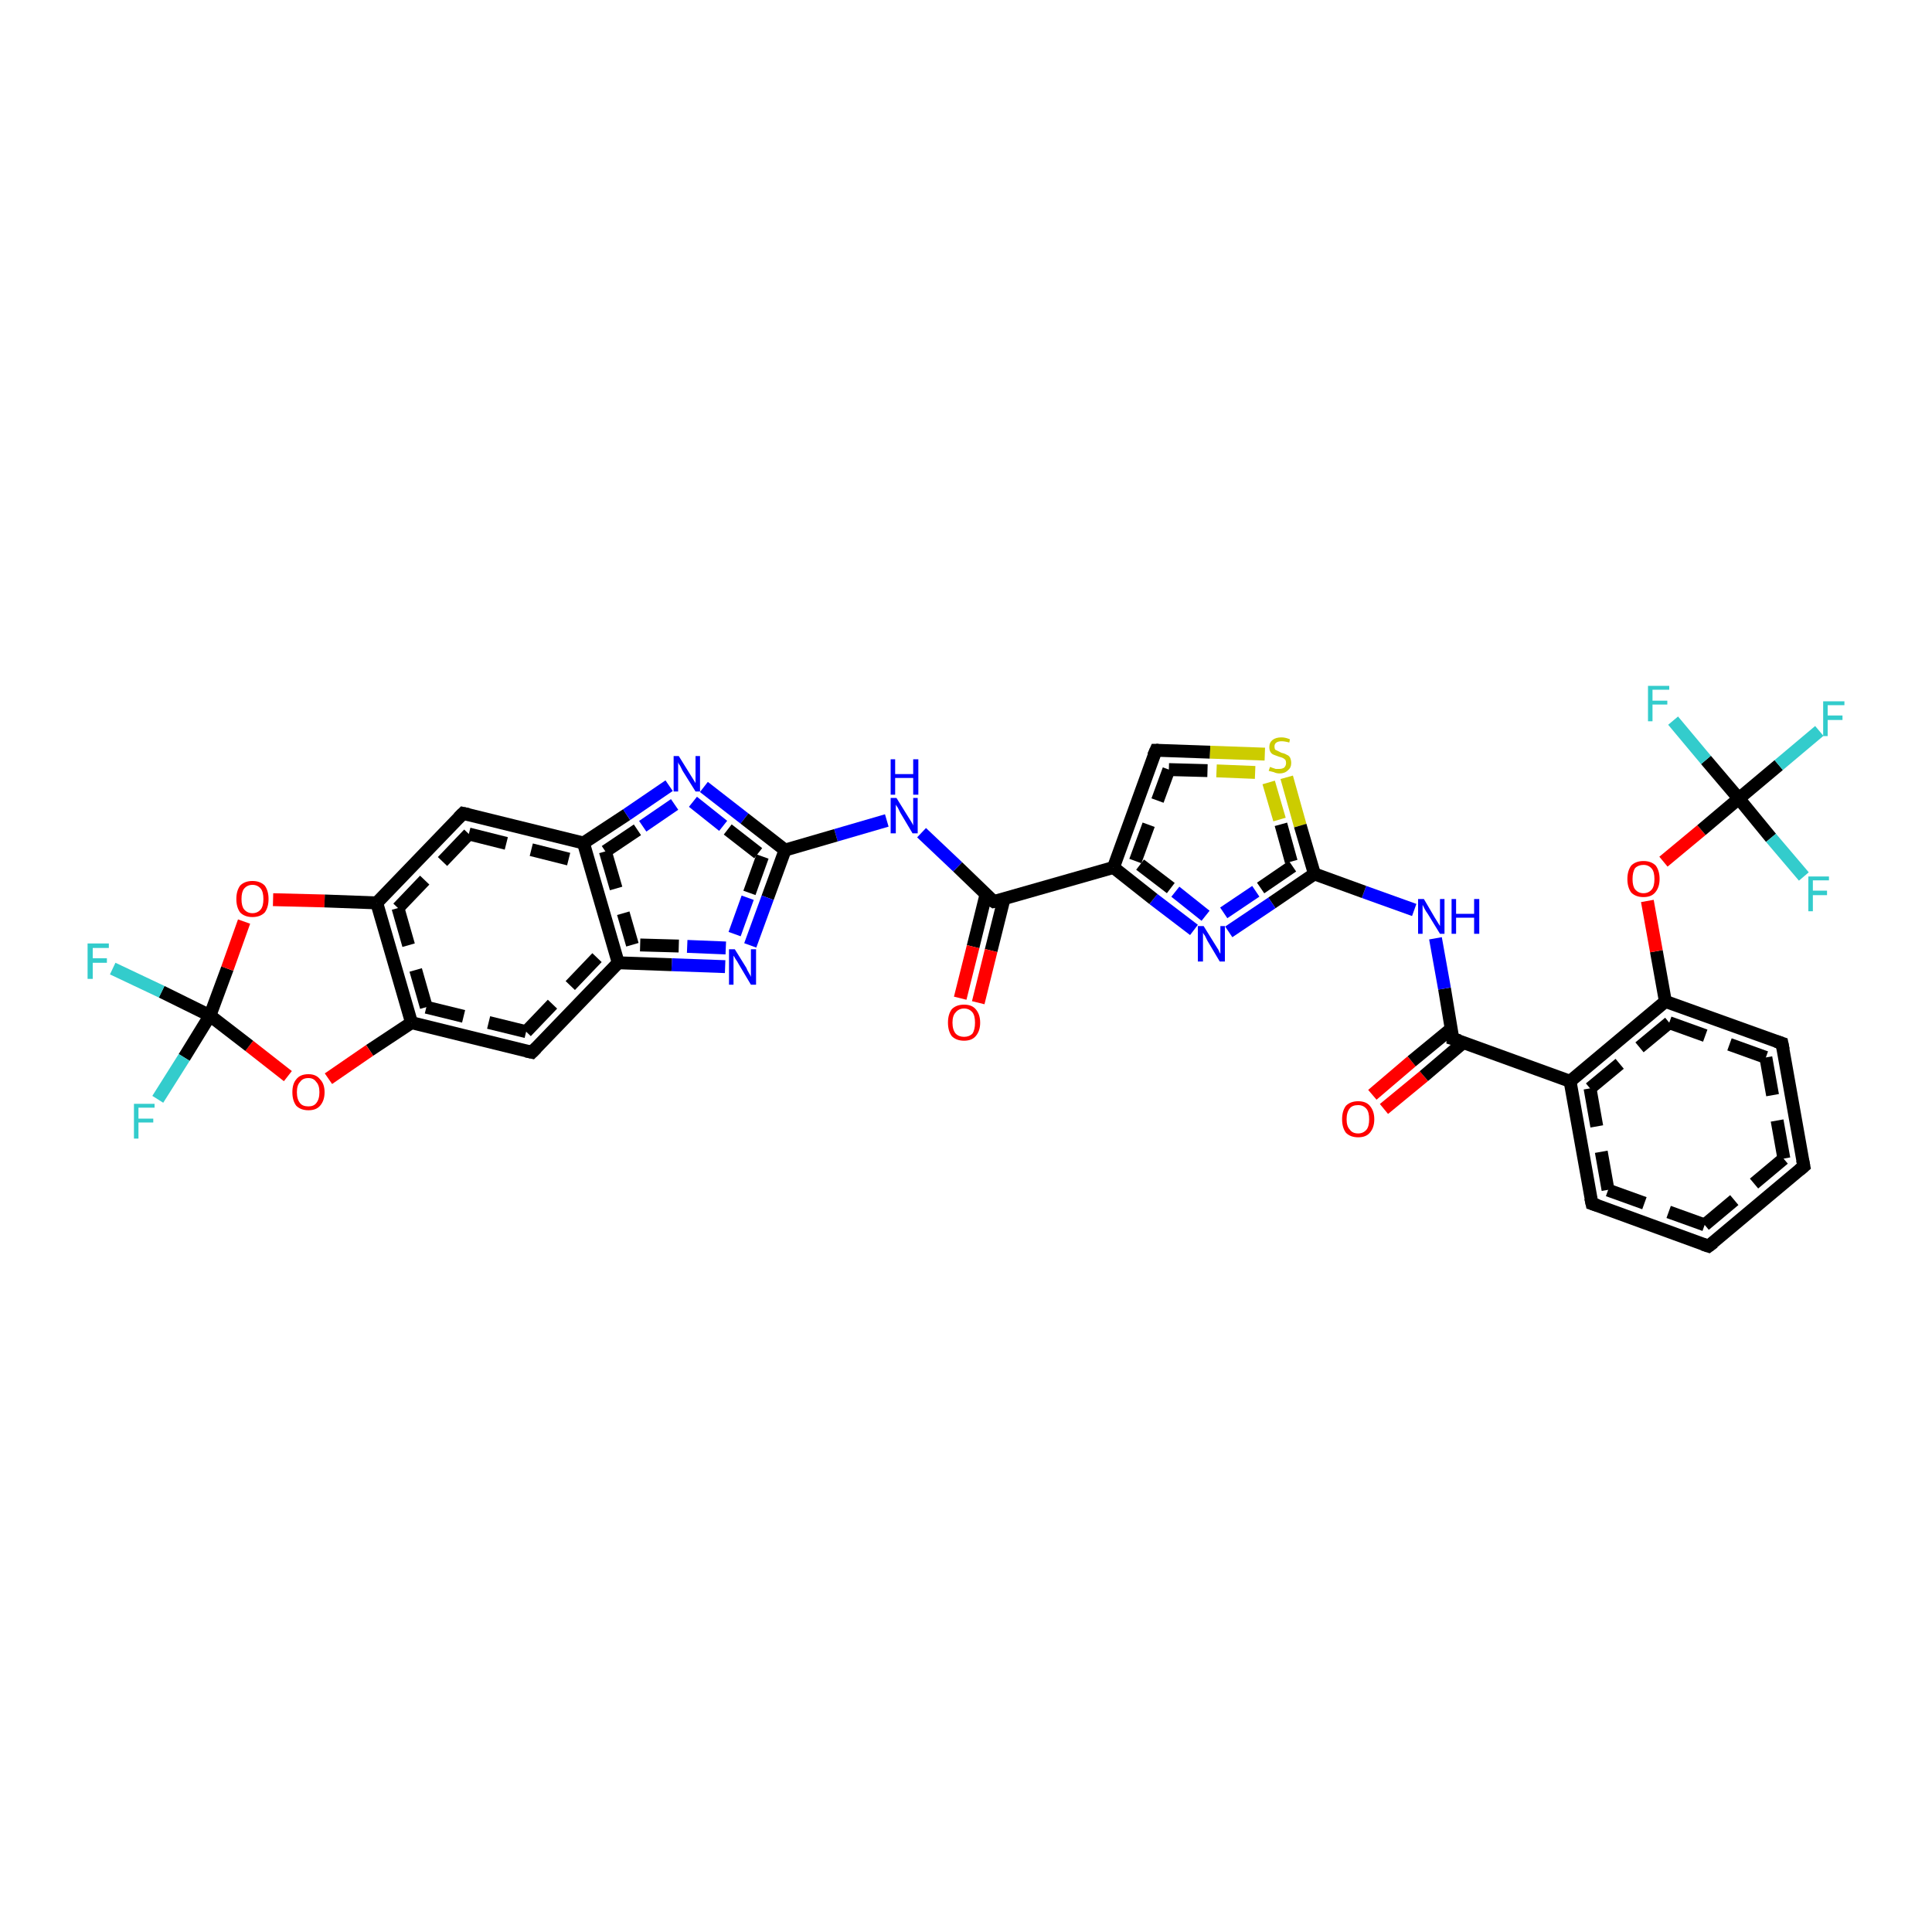 <?xml version='1.0' encoding='iso-8859-1'?>
<svg version='1.1' baseProfile='full'
              xmlns='http://www.w3.org/2000/svg'
                      xmlns:rdkit='http://www.rdkit.org/xml'
                      xmlns:xlink='http://www.w3.org/1999/xlink'
                  xml:space='preserve'
width='300px' height='300px' viewBox='0 0 300 300'>
<!-- END OF HEADER -->
<rect style='opacity:1.0;fill:#FFFFFF;stroke:none' width='300.0' height='300.0' x='0.0' y='0.0'> </rect>
<path class='bond-0 atom-0 atom-1' d='M 213.1,170.0 L 219.2,164.8' style='fill:none;fill-rule:evenodd;stroke:#FF0000;stroke-width:2.0px;stroke-linecap:butt;stroke-linejoin:miter;stroke-opacity:1' />
<path class='bond-0 atom-0 atom-1' d='M 219.2,164.8 L 225.4,159.7' style='fill:none;fill-rule:evenodd;stroke:#000000;stroke-width:2.0px;stroke-linecap:butt;stroke-linejoin:miter;stroke-opacity:1' />
<path class='bond-0 atom-0 atom-1' d='M 214.9,172.2 L 221.1,167.1' style='fill:none;fill-rule:evenodd;stroke:#FF0000;stroke-width:2.0px;stroke-linecap:butt;stroke-linejoin:miter;stroke-opacity:1' />
<path class='bond-0 atom-0 atom-1' d='M 221.1,167.1 L 227.2,161.9' style='fill:none;fill-rule:evenodd;stroke:#000000;stroke-width:2.0px;stroke-linecap:butt;stroke-linejoin:miter;stroke-opacity:1' />
<path class='bond-1 atom-1 atom-2' d='M 225.6,161.3 L 224.3,153.5' style='fill:none;fill-rule:evenodd;stroke:#000000;stroke-width:2.0px;stroke-linecap:butt;stroke-linejoin:miter;stroke-opacity:1' />
<path class='bond-1 atom-1 atom-2' d='M 224.3,153.5 L 222.9,145.7' style='fill:none;fill-rule:evenodd;stroke:#0000FF;stroke-width:2.0px;stroke-linecap:butt;stroke-linejoin:miter;stroke-opacity:1' />
<path class='bond-2 atom-2 atom-3' d='M 219.6,141.3 L 211.8,138.5' style='fill:none;fill-rule:evenodd;stroke:#0000FF;stroke-width:2.0px;stroke-linecap:butt;stroke-linejoin:miter;stroke-opacity:1' />
<path class='bond-2 atom-2 atom-3' d='M 211.8,138.5 L 204.1,135.7' style='fill:none;fill-rule:evenodd;stroke:#000000;stroke-width:2.0px;stroke-linecap:butt;stroke-linejoin:miter;stroke-opacity:1' />
<path class='bond-3 atom-3 atom-4' d='M 204.1,135.7 L 197.5,140.2' style='fill:none;fill-rule:evenodd;stroke:#000000;stroke-width:2.0px;stroke-linecap:butt;stroke-linejoin:miter;stroke-opacity:1' />
<path class='bond-3 atom-3 atom-4' d='M 197.5,140.2 L 190.8,144.7' style='fill:none;fill-rule:evenodd;stroke:#0000FF;stroke-width:2.0px;stroke-linecap:butt;stroke-linejoin:miter;stroke-opacity:1' />
<path class='bond-3 atom-3 atom-4' d='M 200.7,134.5 L 195.0,138.4' style='fill:none;fill-rule:evenodd;stroke:#000000;stroke-width:2.0px;stroke-linecap:butt;stroke-linejoin:miter;stroke-opacity:1;stroke-dasharray:6,4' />
<path class='bond-3 atom-3 atom-4' d='M 195.0,138.4 L 189.2,142.3' style='fill:none;fill-rule:evenodd;stroke:#0000FF;stroke-width:2.0px;stroke-linecap:butt;stroke-linejoin:miter;stroke-opacity:1;stroke-dasharray:6,4' />
<path class='bond-4 atom-4 atom-5' d='M 185.4,144.4 L 179.1,139.6' style='fill:none;fill-rule:evenodd;stroke:#0000FF;stroke-width:2.0px;stroke-linecap:butt;stroke-linejoin:miter;stroke-opacity:1' />
<path class='bond-4 atom-4 atom-5' d='M 179.1,139.6 L 172.9,134.7' style='fill:none;fill-rule:evenodd;stroke:#000000;stroke-width:2.0px;stroke-linecap:butt;stroke-linejoin:miter;stroke-opacity:1' />
<path class='bond-4 atom-4 atom-5' d='M 187.2,142.2 L 181.8,137.9' style='fill:none;fill-rule:evenodd;stroke:#0000FF;stroke-width:2.0px;stroke-linecap:butt;stroke-linejoin:miter;stroke-opacity:1;stroke-dasharray:6,4' />
<path class='bond-4 atom-4 atom-5' d='M 181.8,137.9 L 176.3,133.7' style='fill:none;fill-rule:evenodd;stroke:#000000;stroke-width:2.0px;stroke-linecap:butt;stroke-linejoin:miter;stroke-opacity:1;stroke-dasharray:6,4' />
<path class='bond-5 atom-5 atom-6' d='M 172.9,134.7 L 154.3,140.0' style='fill:none;fill-rule:evenodd;stroke:#000000;stroke-width:2.0px;stroke-linecap:butt;stroke-linejoin:miter;stroke-opacity:1' />
<path class='bond-6 atom-6 atom-7' d='M 153.1,138.9 L 151.1,147.0' style='fill:none;fill-rule:evenodd;stroke:#000000;stroke-width:2.0px;stroke-linecap:butt;stroke-linejoin:miter;stroke-opacity:1' />
<path class='bond-6 atom-6 atom-7' d='M 151.1,147.0 L 149.1,155.0' style='fill:none;fill-rule:evenodd;stroke:#FF0000;stroke-width:2.0px;stroke-linecap:butt;stroke-linejoin:miter;stroke-opacity:1' />
<path class='bond-6 atom-6 atom-7' d='M 155.9,139.6 L 153.9,147.6' style='fill:none;fill-rule:evenodd;stroke:#000000;stroke-width:2.0px;stroke-linecap:butt;stroke-linejoin:miter;stroke-opacity:1' />
<path class='bond-6 atom-6 atom-7' d='M 153.9,147.6 L 151.9,155.7' style='fill:none;fill-rule:evenodd;stroke:#FF0000;stroke-width:2.0px;stroke-linecap:butt;stroke-linejoin:miter;stroke-opacity:1' />
<path class='bond-7 atom-6 atom-8' d='M 154.3,140.0 L 148.7,134.6' style='fill:none;fill-rule:evenodd;stroke:#000000;stroke-width:2.0px;stroke-linecap:butt;stroke-linejoin:miter;stroke-opacity:1' />
<path class='bond-7 atom-6 atom-8' d='M 148.7,134.6 L 143.1,129.3' style='fill:none;fill-rule:evenodd;stroke:#0000FF;stroke-width:2.0px;stroke-linecap:butt;stroke-linejoin:miter;stroke-opacity:1' />
<path class='bond-8 atom-8 atom-9' d='M 137.7,127.4 L 129.8,129.7' style='fill:none;fill-rule:evenodd;stroke:#0000FF;stroke-width:2.0px;stroke-linecap:butt;stroke-linejoin:miter;stroke-opacity:1' />
<path class='bond-8 atom-8 atom-9' d='M 129.8,129.7 L 121.9,132.0' style='fill:none;fill-rule:evenodd;stroke:#000000;stroke-width:2.0px;stroke-linecap:butt;stroke-linejoin:miter;stroke-opacity:1' />
<path class='bond-9 atom-9 atom-10' d='M 121.9,132.0 L 119.2,139.4' style='fill:none;fill-rule:evenodd;stroke:#000000;stroke-width:2.0px;stroke-linecap:butt;stroke-linejoin:miter;stroke-opacity:1' />
<path class='bond-9 atom-9 atom-10' d='M 119.2,139.4 L 116.5,146.8' style='fill:none;fill-rule:evenodd;stroke:#0000FF;stroke-width:2.0px;stroke-linecap:butt;stroke-linejoin:miter;stroke-opacity:1' />
<path class='bond-9 atom-9 atom-10' d='M 118.4,133.0 L 116.1,139.4' style='fill:none;fill-rule:evenodd;stroke:#000000;stroke-width:2.0px;stroke-linecap:butt;stroke-linejoin:miter;stroke-opacity:1;stroke-dasharray:6,4' />
<path class='bond-9 atom-9 atom-10' d='M 116.1,139.4 L 113.8,145.8' style='fill:none;fill-rule:evenodd;stroke:#0000FF;stroke-width:2.0px;stroke-linecap:butt;stroke-linejoin:miter;stroke-opacity:1;stroke-dasharray:6,4' />
<path class='bond-10 atom-10 atom-11' d='M 112.6,150.1 L 104.3,149.8' style='fill:none;fill-rule:evenodd;stroke:#0000FF;stroke-width:2.0px;stroke-linecap:butt;stroke-linejoin:miter;stroke-opacity:1' />
<path class='bond-10 atom-10 atom-11' d='M 104.3,149.8 L 96.0,149.5' style='fill:none;fill-rule:evenodd;stroke:#000000;stroke-width:2.0px;stroke-linecap:butt;stroke-linejoin:miter;stroke-opacity:1' />
<path class='bond-10 atom-10 atom-11' d='M 112.7,147.2 L 105.4,146.9' style='fill:none;fill-rule:evenodd;stroke:#0000FF;stroke-width:2.0px;stroke-linecap:butt;stroke-linejoin:miter;stroke-opacity:1;stroke-dasharray:6,4' />
<path class='bond-10 atom-10 atom-11' d='M 105.4,146.9 L 98.2,146.7' style='fill:none;fill-rule:evenodd;stroke:#000000;stroke-width:2.0px;stroke-linecap:butt;stroke-linejoin:miter;stroke-opacity:1;stroke-dasharray:6,4' />
<path class='bond-11 atom-11 atom-12' d='M 96.0,149.5 L 82.6,163.4' style='fill:none;fill-rule:evenodd;stroke:#000000;stroke-width:2.0px;stroke-linecap:butt;stroke-linejoin:miter;stroke-opacity:1' />
<path class='bond-11 atom-11 atom-12' d='M 92.7,148.7 L 81.7,160.2' style='fill:none;fill-rule:evenodd;stroke:#000000;stroke-width:2.0px;stroke-linecap:butt;stroke-linejoin:miter;stroke-opacity:1;stroke-dasharray:6,4' />
<path class='bond-12 atom-12 atom-13' d='M 82.6,163.4 L 63.9,158.8' style='fill:none;fill-rule:evenodd;stroke:#000000;stroke-width:2.0px;stroke-linecap:butt;stroke-linejoin:miter;stroke-opacity:1' />
<path class='bond-12 atom-12 atom-13' d='M 81.7,160.2 L 66.2,156.4' style='fill:none;fill-rule:evenodd;stroke:#000000;stroke-width:2.0px;stroke-linecap:butt;stroke-linejoin:miter;stroke-opacity:1;stroke-dasharray:6,4' />
<path class='bond-13 atom-13 atom-14' d='M 63.9,158.8 L 57.4,163.1' style='fill:none;fill-rule:evenodd;stroke:#000000;stroke-width:2.0px;stroke-linecap:butt;stroke-linejoin:miter;stroke-opacity:1' />
<path class='bond-13 atom-13 atom-14' d='M 57.4,163.1 L 51.0,167.5' style='fill:none;fill-rule:evenodd;stroke:#FF0000;stroke-width:2.0px;stroke-linecap:butt;stroke-linejoin:miter;stroke-opacity:1' />
<path class='bond-14 atom-14 atom-15' d='M 44.7,167.1 L 38.7,162.4' style='fill:none;fill-rule:evenodd;stroke:#FF0000;stroke-width:2.0px;stroke-linecap:butt;stroke-linejoin:miter;stroke-opacity:1' />
<path class='bond-14 atom-14 atom-15' d='M 38.7,162.4 L 32.6,157.7' style='fill:none;fill-rule:evenodd;stroke:#000000;stroke-width:2.0px;stroke-linecap:butt;stroke-linejoin:miter;stroke-opacity:1' />
<path class='bond-15 atom-15 atom-16' d='M 32.6,157.7 L 28.6,164.2' style='fill:none;fill-rule:evenodd;stroke:#000000;stroke-width:2.0px;stroke-linecap:butt;stroke-linejoin:miter;stroke-opacity:1' />
<path class='bond-15 atom-15 atom-16' d='M 28.6,164.2 L 24.5,170.7' style='fill:none;fill-rule:evenodd;stroke:#33CCCC;stroke-width:2.0px;stroke-linecap:butt;stroke-linejoin:miter;stroke-opacity:1' />
<path class='bond-16 atom-15 atom-17' d='M 32.6,157.7 L 25.1,154.0' style='fill:none;fill-rule:evenodd;stroke:#000000;stroke-width:2.0px;stroke-linecap:butt;stroke-linejoin:miter;stroke-opacity:1' />
<path class='bond-16 atom-15 atom-17' d='M 25.1,154.0 L 17.5,150.4' style='fill:none;fill-rule:evenodd;stroke:#33CCCC;stroke-width:2.0px;stroke-linecap:butt;stroke-linejoin:miter;stroke-opacity:1' />
<path class='bond-17 atom-15 atom-18' d='M 32.6,157.7 L 35.3,150.4' style='fill:none;fill-rule:evenodd;stroke:#000000;stroke-width:2.0px;stroke-linecap:butt;stroke-linejoin:miter;stroke-opacity:1' />
<path class='bond-17 atom-15 atom-18' d='M 35.3,150.4 L 37.9,143.1' style='fill:none;fill-rule:evenodd;stroke:#FF0000;stroke-width:2.0px;stroke-linecap:butt;stroke-linejoin:miter;stroke-opacity:1' />
<path class='bond-18 atom-18 atom-19' d='M 42.4,139.7 L 50.4,139.9' style='fill:none;fill-rule:evenodd;stroke:#FF0000;stroke-width:2.0px;stroke-linecap:butt;stroke-linejoin:miter;stroke-opacity:1' />
<path class='bond-18 atom-18 atom-19' d='M 50.4,139.9 L 58.5,140.2' style='fill:none;fill-rule:evenodd;stroke:#000000;stroke-width:2.0px;stroke-linecap:butt;stroke-linejoin:miter;stroke-opacity:1' />
<path class='bond-19 atom-19 atom-20' d='M 58.5,140.2 L 71.9,126.3' style='fill:none;fill-rule:evenodd;stroke:#000000;stroke-width:2.0px;stroke-linecap:butt;stroke-linejoin:miter;stroke-opacity:1' />
<path class='bond-19 atom-19 atom-20' d='M 61.8,141.0 L 72.8,129.5' style='fill:none;fill-rule:evenodd;stroke:#000000;stroke-width:2.0px;stroke-linecap:butt;stroke-linejoin:miter;stroke-opacity:1;stroke-dasharray:6,4' />
<path class='bond-20 atom-20 atom-21' d='M 71.9,126.3 L 90.6,130.9' style='fill:none;fill-rule:evenodd;stroke:#000000;stroke-width:2.0px;stroke-linecap:butt;stroke-linejoin:miter;stroke-opacity:1' />
<path class='bond-20 atom-20 atom-21' d='M 72.8,129.5 L 88.3,133.4' style='fill:none;fill-rule:evenodd;stroke:#000000;stroke-width:2.0px;stroke-linecap:butt;stroke-linejoin:miter;stroke-opacity:1;stroke-dasharray:6,4' />
<path class='bond-21 atom-21 atom-22' d='M 90.6,130.9 L 97.3,126.5' style='fill:none;fill-rule:evenodd;stroke:#000000;stroke-width:2.0px;stroke-linecap:butt;stroke-linejoin:miter;stroke-opacity:1' />
<path class='bond-21 atom-21 atom-22' d='M 97.3,126.5 L 103.9,122.0' style='fill:none;fill-rule:evenodd;stroke:#0000FF;stroke-width:2.0px;stroke-linecap:butt;stroke-linejoin:miter;stroke-opacity:1' />
<path class='bond-21 atom-21 atom-22' d='M 94.0,132.2 L 99.8,128.3' style='fill:none;fill-rule:evenodd;stroke:#000000;stroke-width:2.0px;stroke-linecap:butt;stroke-linejoin:miter;stroke-opacity:1;stroke-dasharray:6,4' />
<path class='bond-21 atom-21 atom-22' d='M 99.8,128.3 L 105.5,124.4' style='fill:none;fill-rule:evenodd;stroke:#0000FF;stroke-width:2.0px;stroke-linecap:butt;stroke-linejoin:miter;stroke-opacity:1;stroke-dasharray:6,4' />
<path class='bond-22 atom-5 atom-23' d='M 172.9,134.7 L 179.5,116.5' style='fill:none;fill-rule:evenodd;stroke:#000000;stroke-width:2.0px;stroke-linecap:butt;stroke-linejoin:miter;stroke-opacity:1' />
<path class='bond-22 atom-5 atom-23' d='M 176.3,133.7 L 181.5,119.5' style='fill:none;fill-rule:evenodd;stroke:#000000;stroke-width:2.0px;stroke-linecap:butt;stroke-linejoin:miter;stroke-opacity:1;stroke-dasharray:6,4' />
<path class='bond-23 atom-23 atom-24' d='M 179.5,116.5 L 187.9,116.8' style='fill:none;fill-rule:evenodd;stroke:#000000;stroke-width:2.0px;stroke-linecap:butt;stroke-linejoin:miter;stroke-opacity:1' />
<path class='bond-23 atom-23 atom-24' d='M 187.9,116.8 L 196.4,117.1' style='fill:none;fill-rule:evenodd;stroke:#CCCC00;stroke-width:2.0px;stroke-linecap:butt;stroke-linejoin:miter;stroke-opacity:1' />
<path class='bond-23 atom-23 atom-24' d='M 181.5,119.5 L 188.9,119.7' style='fill:none;fill-rule:evenodd;stroke:#000000;stroke-width:2.0px;stroke-linecap:butt;stroke-linejoin:miter;stroke-opacity:1;stroke-dasharray:6,4' />
<path class='bond-23 atom-23 atom-24' d='M 188.9,119.7 L 196.3,120.0' style='fill:none;fill-rule:evenodd;stroke:#CCCC00;stroke-width:2.0px;stroke-linecap:butt;stroke-linejoin:miter;stroke-opacity:1;stroke-dasharray:6,4' />
<path class='bond-24 atom-1 atom-25' d='M 225.6,161.3 L 243.8,167.9' style='fill:none;fill-rule:evenodd;stroke:#000000;stroke-width:2.0px;stroke-linecap:butt;stroke-linejoin:miter;stroke-opacity:1' />
<path class='bond-25 atom-25 atom-26' d='M 243.8,167.9 L 247.2,186.9' style='fill:none;fill-rule:evenodd;stroke:#000000;stroke-width:2.0px;stroke-linecap:butt;stroke-linejoin:miter;stroke-opacity:1' />
<path class='bond-25 atom-25 atom-26' d='M 246.9,169.0 L 249.7,184.8' style='fill:none;fill-rule:evenodd;stroke:#000000;stroke-width:2.0px;stroke-linecap:butt;stroke-linejoin:miter;stroke-opacity:1;stroke-dasharray:6,4' />
<path class='bond-26 atom-26 atom-27' d='M 247.2,186.9 L 265.3,193.5' style='fill:none;fill-rule:evenodd;stroke:#000000;stroke-width:2.0px;stroke-linecap:butt;stroke-linejoin:miter;stroke-opacity:1' />
<path class='bond-26 atom-26 atom-27' d='M 249.7,184.8 L 264.7,190.2' style='fill:none;fill-rule:evenodd;stroke:#000000;stroke-width:2.0px;stroke-linecap:butt;stroke-linejoin:miter;stroke-opacity:1;stroke-dasharray:6,4' />
<path class='bond-27 atom-27 atom-28' d='M 265.3,193.5 L 280.1,181.1' style='fill:none;fill-rule:evenodd;stroke:#000000;stroke-width:2.0px;stroke-linecap:butt;stroke-linejoin:miter;stroke-opacity:1' />
<path class='bond-27 atom-27 atom-28' d='M 264.7,190.2 L 277.0,179.9' style='fill:none;fill-rule:evenodd;stroke:#000000;stroke-width:2.0px;stroke-linecap:butt;stroke-linejoin:miter;stroke-opacity:1;stroke-dasharray:6,4' />
<path class='bond-28 atom-28 atom-29' d='M 280.1,181.1 L 276.7,162.0' style='fill:none;fill-rule:evenodd;stroke:#000000;stroke-width:2.0px;stroke-linecap:butt;stroke-linejoin:miter;stroke-opacity:1' />
<path class='bond-28 atom-28 atom-29' d='M 277.0,179.9 L 274.2,164.2' style='fill:none;fill-rule:evenodd;stroke:#000000;stroke-width:2.0px;stroke-linecap:butt;stroke-linejoin:miter;stroke-opacity:1;stroke-dasharray:6,4' />
<path class='bond-29 atom-29 atom-30' d='M 276.7,162.0 L 258.6,155.5' style='fill:none;fill-rule:evenodd;stroke:#000000;stroke-width:2.0px;stroke-linecap:butt;stroke-linejoin:miter;stroke-opacity:1' />
<path class='bond-29 atom-29 atom-30' d='M 274.2,164.2 L 259.2,158.8' style='fill:none;fill-rule:evenodd;stroke:#000000;stroke-width:2.0px;stroke-linecap:butt;stroke-linejoin:miter;stroke-opacity:1;stroke-dasharray:6,4' />
<path class='bond-30 atom-30 atom-31' d='M 258.6,155.5 L 257.2,147.7' style='fill:none;fill-rule:evenodd;stroke:#000000;stroke-width:2.0px;stroke-linecap:butt;stroke-linejoin:miter;stroke-opacity:1' />
<path class='bond-30 atom-30 atom-31' d='M 257.2,147.7 L 255.8,139.9' style='fill:none;fill-rule:evenodd;stroke:#FF0000;stroke-width:2.0px;stroke-linecap:butt;stroke-linejoin:miter;stroke-opacity:1' />
<path class='bond-31 atom-31 atom-32' d='M 258.3,133.8 L 264.2,128.9' style='fill:none;fill-rule:evenodd;stroke:#FF0000;stroke-width:2.0px;stroke-linecap:butt;stroke-linejoin:miter;stroke-opacity:1' />
<path class='bond-31 atom-31 atom-32' d='M 264.2,128.9 L 270.0,124.0' style='fill:none;fill-rule:evenodd;stroke:#000000;stroke-width:2.0px;stroke-linecap:butt;stroke-linejoin:miter;stroke-opacity:1' />
<path class='bond-32 atom-32 atom-33' d='M 270.0,124.0 L 276.2,118.8' style='fill:none;fill-rule:evenodd;stroke:#000000;stroke-width:2.0px;stroke-linecap:butt;stroke-linejoin:miter;stroke-opacity:1' />
<path class='bond-32 atom-32 atom-33' d='M 276.2,118.8 L 282.5,113.5' style='fill:none;fill-rule:evenodd;stroke:#33CCCC;stroke-width:2.0px;stroke-linecap:butt;stroke-linejoin:miter;stroke-opacity:1' />
<path class='bond-33 atom-32 atom-34' d='M 270.0,124.0 L 264.9,118.0' style='fill:none;fill-rule:evenodd;stroke:#000000;stroke-width:2.0px;stroke-linecap:butt;stroke-linejoin:miter;stroke-opacity:1' />
<path class='bond-33 atom-32 atom-34' d='M 264.9,118.0 L 259.8,111.9' style='fill:none;fill-rule:evenodd;stroke:#33CCCC;stroke-width:2.0px;stroke-linecap:butt;stroke-linejoin:miter;stroke-opacity:1' />
<path class='bond-34 atom-32 atom-35' d='M 270.0,124.0 L 275.0,130.1' style='fill:none;fill-rule:evenodd;stroke:#000000;stroke-width:2.0px;stroke-linecap:butt;stroke-linejoin:miter;stroke-opacity:1' />
<path class='bond-34 atom-32 atom-35' d='M 275.0,130.1 L 280.1,136.1' style='fill:none;fill-rule:evenodd;stroke:#33CCCC;stroke-width:2.0px;stroke-linecap:butt;stroke-linejoin:miter;stroke-opacity:1' />
<path class='bond-35 atom-19 atom-13' d='M 58.5,140.2 L 63.9,158.8' style='fill:none;fill-rule:evenodd;stroke:#000000;stroke-width:2.0px;stroke-linecap:butt;stroke-linejoin:miter;stroke-opacity:1' />
<path class='bond-35 atom-19 atom-13' d='M 61.8,141.0 L 66.2,156.4' style='fill:none;fill-rule:evenodd;stroke:#000000;stroke-width:2.0px;stroke-linecap:butt;stroke-linejoin:miter;stroke-opacity:1;stroke-dasharray:6,4' />
<path class='bond-36 atom-21 atom-11' d='M 90.6,130.9 L 96.0,149.5' style='fill:none;fill-rule:evenodd;stroke:#000000;stroke-width:2.0px;stroke-linecap:butt;stroke-linejoin:miter;stroke-opacity:1' />
<path class='bond-36 atom-21 atom-11' d='M 94.0,132.2 L 98.2,146.7' style='fill:none;fill-rule:evenodd;stroke:#000000;stroke-width:2.0px;stroke-linecap:butt;stroke-linejoin:miter;stroke-opacity:1;stroke-dasharray:6,4' />
<path class='bond-37 atom-22 atom-9' d='M 109.3,122.2 L 115.6,127.1' style='fill:none;fill-rule:evenodd;stroke:#0000FF;stroke-width:2.0px;stroke-linecap:butt;stroke-linejoin:miter;stroke-opacity:1' />
<path class='bond-37 atom-22 atom-9' d='M 115.6,127.1 L 121.9,132.0' style='fill:none;fill-rule:evenodd;stroke:#000000;stroke-width:2.0px;stroke-linecap:butt;stroke-linejoin:miter;stroke-opacity:1' />
<path class='bond-37 atom-22 atom-9' d='M 107.6,124.5 L 113.0,128.8' style='fill:none;fill-rule:evenodd;stroke:#0000FF;stroke-width:2.0px;stroke-linecap:butt;stroke-linejoin:miter;stroke-opacity:1;stroke-dasharray:6,4' />
<path class='bond-37 atom-22 atom-9' d='M 113.0,128.8 L 118.4,133.0' style='fill:none;fill-rule:evenodd;stroke:#000000;stroke-width:2.0px;stroke-linecap:butt;stroke-linejoin:miter;stroke-opacity:1;stroke-dasharray:6,4' />
<path class='bond-38 atom-24 atom-3' d='M 199.8,120.7 L 201.9,128.2' style='fill:none;fill-rule:evenodd;stroke:#CCCC00;stroke-width:2.0px;stroke-linecap:butt;stroke-linejoin:miter;stroke-opacity:1' />
<path class='bond-38 atom-24 atom-3' d='M 201.9,128.2 L 204.1,135.7' style='fill:none;fill-rule:evenodd;stroke:#000000;stroke-width:2.0px;stroke-linecap:butt;stroke-linejoin:miter;stroke-opacity:1' />
<path class='bond-38 atom-24 atom-3' d='M 197.0,121.5 L 198.9,128.0' style='fill:none;fill-rule:evenodd;stroke:#CCCC00;stroke-width:2.0px;stroke-linecap:butt;stroke-linejoin:miter;stroke-opacity:1;stroke-dasharray:6,4' />
<path class='bond-38 atom-24 atom-3' d='M 198.9,128.0 L 200.7,134.5' style='fill:none;fill-rule:evenodd;stroke:#000000;stroke-width:2.0px;stroke-linecap:butt;stroke-linejoin:miter;stroke-opacity:1;stroke-dasharray:6,4' />
<path class='bond-39 atom-30 atom-25' d='M 258.6,155.5 L 243.8,167.9' style='fill:none;fill-rule:evenodd;stroke:#000000;stroke-width:2.0px;stroke-linecap:butt;stroke-linejoin:miter;stroke-opacity:1' />
<path class='bond-39 atom-30 atom-25' d='M 259.2,158.8 L 246.9,169.0' style='fill:none;fill-rule:evenodd;stroke:#000000;stroke-width:2.0px;stroke-linecap:butt;stroke-linejoin:miter;stroke-opacity:1;stroke-dasharray:6,4' />
<path d='M 225.6,160.9 L 225.6,161.3 L 226.6,161.6' style='fill:none;stroke:#000000;stroke-width:2.0px;stroke-linecap:butt;stroke-linejoin:miter;stroke-opacity:1;' />
<path d='M 155.3,139.8 L 154.3,140.0 L 154.0,139.8' style='fill:none;stroke:#000000;stroke-width:2.0px;stroke-linecap:butt;stroke-linejoin:miter;stroke-opacity:1;' />
<path d='M 83.3,162.7 L 82.6,163.4 L 81.7,163.2' style='fill:none;stroke:#000000;stroke-width:2.0px;stroke-linecap:butt;stroke-linejoin:miter;stroke-opacity:1;' />
<path d='M 71.2,127.0 L 71.9,126.3 L 72.8,126.5' style='fill:none;stroke:#000000;stroke-width:2.0px;stroke-linecap:butt;stroke-linejoin:miter;stroke-opacity:1;' />
<path d='M 179.1,117.4 L 179.5,116.5 L 179.9,116.5' style='fill:none;stroke:#000000;stroke-width:2.0px;stroke-linecap:butt;stroke-linejoin:miter;stroke-opacity:1;' />
<path d='M 247.0,186.0 L 247.2,186.9 L 248.1,187.2' style='fill:none;stroke:#000000;stroke-width:2.0px;stroke-linecap:butt;stroke-linejoin:miter;stroke-opacity:1;' />
<path d='M 264.4,193.2 L 265.3,193.5 L 266.1,192.9' style='fill:none;stroke:#000000;stroke-width:2.0px;stroke-linecap:butt;stroke-linejoin:miter;stroke-opacity:1;' />
<path d='M 279.4,181.7 L 280.1,181.1 L 279.9,180.1' style='fill:none;stroke:#000000;stroke-width:2.0px;stroke-linecap:butt;stroke-linejoin:miter;stroke-opacity:1;' />
<path d='M 276.9,163.0 L 276.7,162.0 L 275.8,161.7' style='fill:none;stroke:#000000;stroke-width:2.0px;stroke-linecap:butt;stroke-linejoin:miter;stroke-opacity:1;' />
<path class='atom-0' d='M 208.4 173.8
Q 208.4 172.5, 209.0 171.7
Q 209.7 171.0, 210.9 171.0
Q 212.1 171.0, 212.7 171.7
Q 213.4 172.5, 213.4 173.8
Q 213.4 175.1, 212.7 175.9
Q 212.1 176.6, 210.9 176.6
Q 209.7 176.6, 209.0 175.9
Q 208.4 175.1, 208.4 173.8
M 210.9 176.0
Q 211.7 176.0, 212.2 175.4
Q 212.6 174.9, 212.6 173.8
Q 212.6 172.7, 212.2 172.2
Q 211.7 171.6, 210.9 171.6
Q 210.0 171.6, 209.6 172.1
Q 209.1 172.7, 209.1 173.8
Q 209.1 174.9, 209.6 175.4
Q 210.0 176.0, 210.9 176.0
' fill='#FF0000'/>
<path class='atom-2' d='M 221.1 139.6
L 222.8 142.5
Q 223.0 142.8, 223.3 143.3
Q 223.6 143.8, 223.6 143.8
L 223.6 139.6
L 224.3 139.6
L 224.3 145.0
L 223.6 145.0
L 221.7 141.9
Q 221.4 141.5, 221.2 141.1
Q 221.0 140.7, 220.9 140.5
L 220.9 145.0
L 220.2 145.0
L 220.2 139.6
L 221.1 139.6
' fill='#0000FF'/>
<path class='atom-2' d='M 225.4 139.6
L 226.1 139.6
L 226.1 141.9
L 228.9 141.9
L 228.9 139.6
L 229.7 139.6
L 229.7 145.0
L 228.9 145.0
L 228.9 142.5
L 226.1 142.5
L 226.1 145.0
L 225.4 145.0
L 225.4 139.6
' fill='#0000FF'/>
<path class='atom-4' d='M 186.9 143.8
L 188.7 146.7
Q 188.9 147.0, 189.2 147.5
Q 189.4 148.0, 189.5 148.1
L 189.5 143.8
L 190.2 143.8
L 190.2 149.3
L 189.4 149.3
L 187.5 146.1
Q 187.3 145.7, 187.1 145.3
Q 186.8 144.9, 186.8 144.8
L 186.8 149.3
L 186.0 149.3
L 186.0 143.8
L 186.9 143.8
' fill='#0000FF'/>
<path class='atom-7' d='M 147.2 158.8
Q 147.2 157.5, 147.8 156.7
Q 148.5 156.0, 149.7 156.0
Q 150.9 156.0, 151.5 156.7
Q 152.2 157.5, 152.2 158.8
Q 152.2 160.1, 151.5 160.9
Q 150.9 161.6, 149.7 161.6
Q 148.5 161.6, 147.8 160.9
Q 147.2 160.1, 147.2 158.8
M 149.7 161.0
Q 150.5 161.0, 151.0 160.5
Q 151.4 159.9, 151.4 158.8
Q 151.4 157.7, 151.0 157.2
Q 150.5 156.6, 149.7 156.6
Q 148.9 156.6, 148.4 157.2
Q 147.9 157.7, 147.9 158.8
Q 147.9 159.9, 148.4 160.5
Q 148.9 161.0, 149.7 161.0
' fill='#FF0000'/>
<path class='atom-8' d='M 139.2 123.9
L 141.0 126.8
Q 141.2 127.1, 141.5 127.6
Q 141.8 128.1, 141.8 128.2
L 141.8 123.9
L 142.5 123.9
L 142.5 129.4
L 141.7 129.4
L 139.8 126.2
Q 139.6 125.8, 139.4 125.4
Q 139.1 125.0, 139.1 124.9
L 139.1 129.4
L 138.3 129.4
L 138.3 123.9
L 139.2 123.9
' fill='#0000FF'/>
<path class='atom-8' d='M 138.3 117.9
L 139.0 117.9
L 139.0 120.2
L 141.8 120.2
L 141.8 117.9
L 142.6 117.9
L 142.6 123.4
L 141.8 123.4
L 141.8 120.8
L 139.0 120.8
L 139.0 123.4
L 138.3 123.4
L 138.3 117.9
' fill='#0000FF'/>
<path class='atom-10' d='M 114.1 147.4
L 115.9 150.3
Q 116.0 150.6, 116.3 151.1
Q 116.6 151.6, 116.6 151.7
L 116.6 147.4
L 117.4 147.4
L 117.4 152.9
L 116.6 152.9
L 114.7 149.7
Q 114.5 149.3, 114.2 148.9
Q 114.0 148.5, 113.9 148.4
L 113.9 152.9
L 113.2 152.9
L 113.2 147.4
L 114.1 147.4
' fill='#0000FF'/>
<path class='atom-14' d='M 45.4 169.6
Q 45.4 168.3, 46.0 167.6
Q 46.6 166.8, 47.9 166.8
Q 49.1 166.8, 49.7 167.6
Q 50.4 168.3, 50.4 169.6
Q 50.4 170.9, 49.7 171.7
Q 49.1 172.4, 47.9 172.4
Q 46.7 172.4, 46.0 171.7
Q 45.4 170.9, 45.4 169.6
M 47.9 171.8
Q 48.7 171.8, 49.1 171.3
Q 49.6 170.7, 49.6 169.6
Q 49.6 168.5, 49.1 168.0
Q 48.7 167.4, 47.9 167.4
Q 47.0 167.4, 46.6 168.0
Q 46.1 168.5, 46.1 169.6
Q 46.1 170.7, 46.6 171.3
Q 47.0 171.8, 47.9 171.8
' fill='#FF0000'/>
<path class='atom-16' d='M 20.8 171.4
L 24.0 171.4
L 24.0 172.0
L 21.5 172.0
L 21.5 173.7
L 23.8 173.7
L 23.8 174.3
L 21.5 174.3
L 21.5 176.8
L 20.8 176.8
L 20.8 171.4
' fill='#33CCCC'/>
<path class='atom-17' d='M 13.6 146.5
L 16.9 146.5
L 16.9 147.2
L 14.4 147.2
L 14.4 148.8
L 16.6 148.8
L 16.6 149.5
L 14.4 149.5
L 14.4 152.0
L 13.6 152.0
L 13.6 146.5
' fill='#33CCCC'/>
<path class='atom-18' d='M 36.7 139.6
Q 36.7 138.3, 37.3 137.5
Q 38.0 136.8, 39.2 136.8
Q 40.4 136.8, 41.1 137.5
Q 41.7 138.3, 41.7 139.6
Q 41.7 140.9, 41.1 141.7
Q 40.4 142.4, 39.2 142.4
Q 38.0 142.4, 37.3 141.7
Q 36.7 140.9, 36.7 139.6
M 39.2 141.8
Q 40.0 141.8, 40.5 141.2
Q 40.9 140.7, 40.9 139.6
Q 40.9 138.5, 40.5 138.0
Q 40.0 137.4, 39.2 137.4
Q 38.4 137.4, 37.9 138.0
Q 37.5 138.5, 37.5 139.6
Q 37.5 140.7, 37.9 141.2
Q 38.4 141.8, 39.2 141.8
' fill='#FF0000'/>
<path class='atom-22' d='M 105.4 117.4
L 107.2 120.3
Q 107.4 120.6, 107.7 121.1
Q 108.0 121.6, 108.0 121.6
L 108.0 117.4
L 108.7 117.4
L 108.7 122.9
L 108.0 122.9
L 106.0 119.7
Q 105.8 119.3, 105.6 118.9
Q 105.3 118.5, 105.3 118.3
L 105.3 122.9
L 104.6 122.9
L 104.6 117.4
L 105.4 117.4
' fill='#0000FF'/>
<path class='atom-24' d='M 197.2 119.1
Q 197.3 119.1, 197.5 119.2
Q 197.8 119.3, 198.1 119.4
Q 198.3 119.4, 198.6 119.4
Q 199.1 119.4, 199.4 119.2
Q 199.7 118.9, 199.7 118.5
Q 199.7 118.2, 199.6 118.0
Q 199.4 117.8, 199.2 117.7
Q 199.0 117.6, 198.6 117.5
Q 198.1 117.3, 197.8 117.2
Q 197.5 117.1, 197.3 116.8
Q 197.1 116.5, 197.1 116.0
Q 197.1 115.3, 197.6 114.9
Q 198.1 114.5, 199.0 114.5
Q 199.6 114.5, 200.3 114.8
L 200.2 115.3
Q 199.5 115.1, 199.0 115.1
Q 198.5 115.1, 198.2 115.3
Q 197.9 115.5, 197.9 115.9
Q 197.9 116.2, 198.0 116.4
Q 198.2 116.5, 198.4 116.6
Q 198.6 116.7, 199.0 116.9
Q 199.5 117.0, 199.8 117.2
Q 200.1 117.3, 200.3 117.6
Q 200.5 118.0, 200.5 118.5
Q 200.5 119.2, 200.0 119.6
Q 199.5 120.1, 198.7 120.1
Q 198.2 120.1, 197.8 119.9
Q 197.4 119.8, 197.0 119.7
L 197.2 119.1
' fill='#CCCC00'/>
<path class='atom-31' d='M 252.7 136.5
Q 252.7 135.2, 253.3 134.4
Q 254.0 133.7, 255.2 133.7
Q 256.4 133.7, 257.1 134.4
Q 257.7 135.2, 257.7 136.5
Q 257.7 137.8, 257.0 138.6
Q 256.4 139.3, 255.2 139.3
Q 254.0 139.3, 253.3 138.6
Q 252.7 137.8, 252.7 136.5
M 255.2 138.7
Q 256.0 138.7, 256.5 138.1
Q 256.9 137.6, 256.9 136.5
Q 256.9 135.4, 256.5 134.9
Q 256.0 134.3, 255.2 134.3
Q 254.4 134.3, 253.9 134.8
Q 253.5 135.4, 253.5 136.5
Q 253.5 137.6, 253.9 138.1
Q 254.4 138.7, 255.2 138.7
' fill='#FF0000'/>
<path class='atom-33' d='M 283.1 108.9
L 286.4 108.9
L 286.4 109.5
L 283.8 109.5
L 283.8 111.1
L 286.1 111.1
L 286.1 111.8
L 283.8 111.8
L 283.8 114.3
L 283.1 114.3
L 283.1 108.9
' fill='#33CCCC'/>
<path class='atom-34' d='M 255.9 106.5
L 259.2 106.5
L 259.2 107.1
L 256.6 107.1
L 256.6 108.8
L 258.9 108.8
L 258.9 109.4
L 256.6 109.4
L 256.6 112.0
L 255.9 112.0
L 255.9 106.5
' fill='#33CCCC'/>
<path class='atom-35' d='M 280.8 136.1
L 284.0 136.1
L 284.0 136.7
L 281.5 136.7
L 281.5 138.3
L 283.7 138.3
L 283.7 139.0
L 281.5 139.0
L 281.5 141.5
L 280.8 141.5
L 280.8 136.1
' fill='#33CCCC'/>
</svg>
